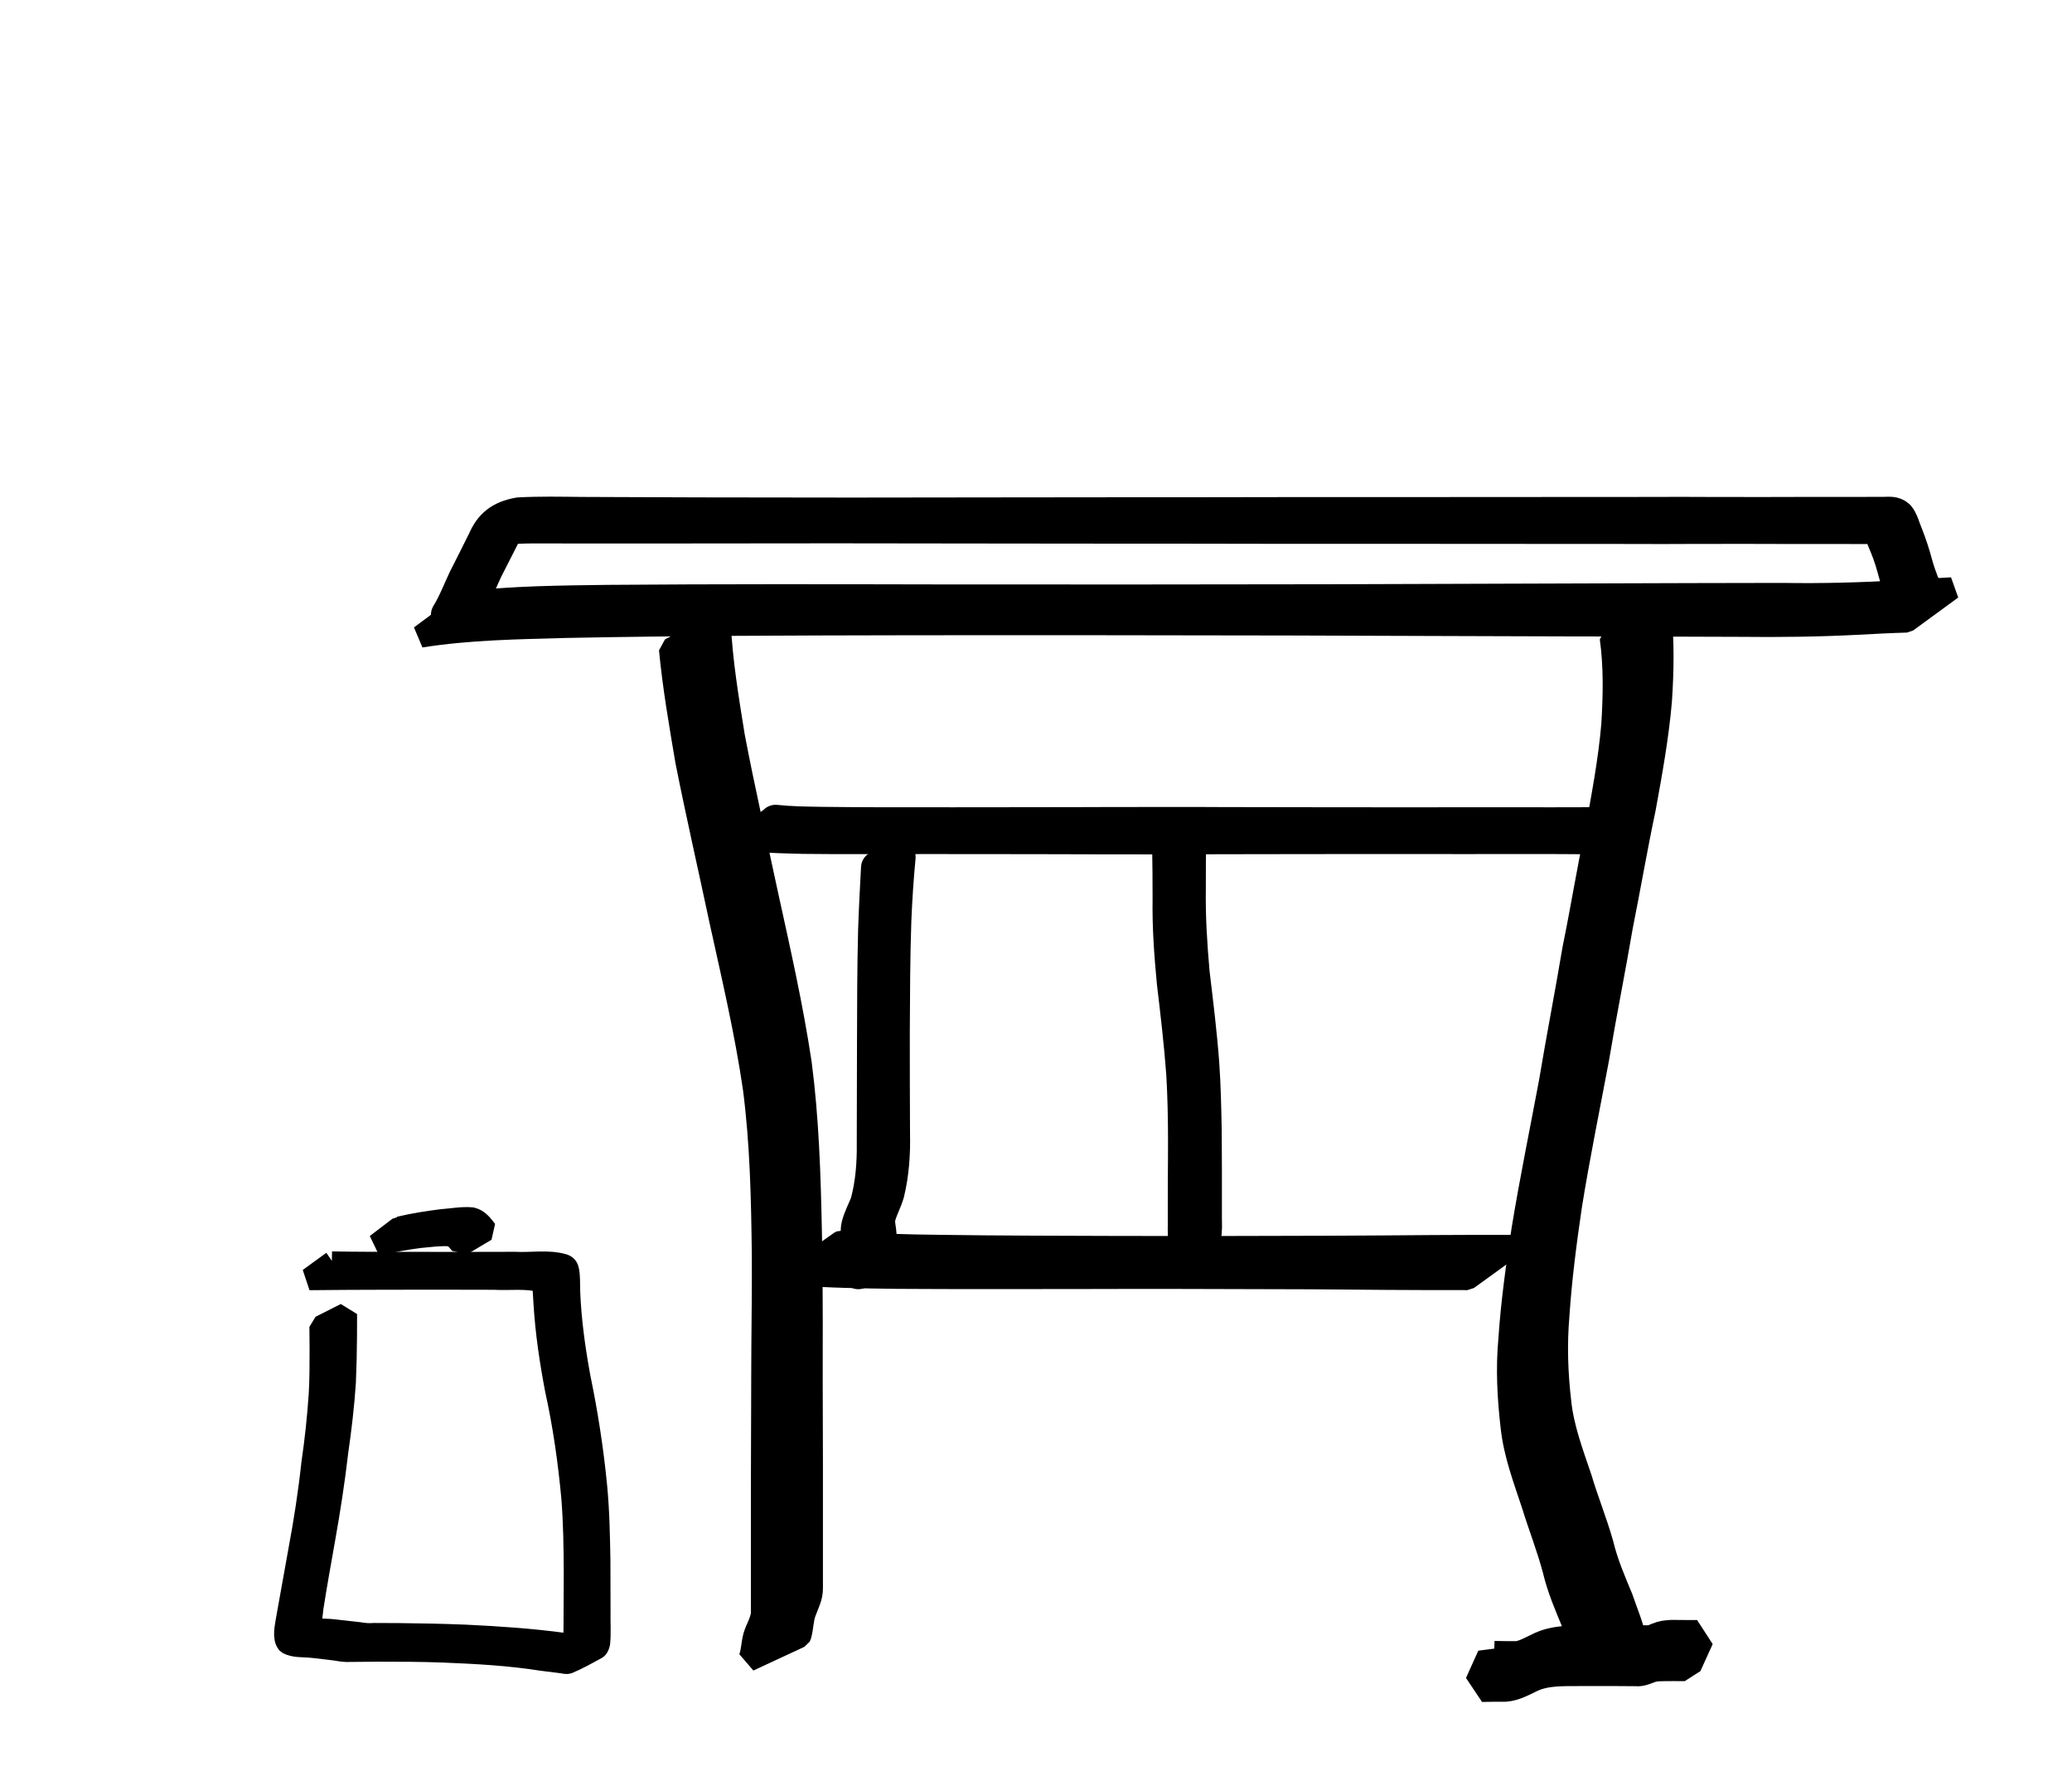 <?xml version="1.0" encoding="UTF-8" standalone="no"?>
<svg
   xmlns:dc="http://purl.org/dc/elements/1.1/"
   xmlns:cc="http://creativecommons.org/ns#"
   xmlns:rdf="http://www.w3.org/1999/02/22-rdf-syntax-ns#"
   xmlns:svg="http://www.w3.org/2000/svg"
   xmlns="http://www.w3.org/2000/svg"
   id="svg6231"
   version="1.1"
   viewBox="0 0 9.26 7.938"
   height="7.938mm"
   width="9.26mm">
  <defs
     id="defs6225" />
  <g
     transform="translate(-0.025,-289.038)"
     id="layer1">
    <g
       id="g6819">
      <g
         id="g2941"
         transform="translate(-101.135,304.248)">
        <path
           d="m 103.239,-12.516 c 0.211,-0.026 0.424,-0.027 0.636,-0.03 0.495,-0.004 0.99,-0.003 1.486,-0.002 0.58,6.88e-4 1.16,3.18e-4 1.741,-7.41e-4 0.41,-9.52e-4 0.82,-0.003 1.231,-0.004 0.265,-6.08e-4 0.53,-0.002 0.795,-0.002 0.176,0.003 0.352,-0.002 0.527,-0.012 0.076,-0.005 0.151,-0.009 0.227,-0.013 0,0 -0.201,0.147 -0.201,0.147 v 0 c -0.074,0.002 -0.148,0.006 -0.222,0.01 -0.175,0.009 -0.349,0.011 -0.524,0.009 -0.263,-7.14e-4 -0.526,-0.002 -0.789,-0.002 -0.407,-7.67e-4 -0.814,-0.003 -1.221,-0.004 -0.579,-0.001 -1.159,-0.002 -1.738,-10e-4 -0.499,9.53e-4 -0.999,0.002 -1.498,0.012 -0.217,0.006 -0.434,0.009 -0.649,0.043 0,0 0.2,-0.149 0.2,-0.149 z"
           id="path3803-7-7-3-3"
           style="opacity:1;fill:#000000;fill-opacity:1;fill-rule:evenodd;stroke:#000000;stroke-width:0.1;stroke-linecap:round;stroke-linejoin:bevel;stroke-miterlimit:4;stroke-dasharray:none;stroke-dashoffset:0;stroke-opacity:1" />
        <path
           d="m 104.376,-12.423 c 0.008,0.169 0.036,0.337 0.063,0.504 0.045,0.237 0.099,0.472 0.149,0.707 0.055,0.251 0.112,0.502 0.15,0.756 0.032,0.247 0.04,0.496 0.045,0.744 0.003,0.135 0.004,0.27 0.004,0.405 0,0.091 -4.3e-4,0.181 -2e-4,0.272 -1.6e-4,0.074 2.3e-4,0.148 6e-4,0.222 2.7e-4,0.05 3.7e-4,0.1 4e-4,0.15 3e-5,0.046 2e-5,0.092 2e-5,0.137 0,0.046 0,0.092 0,0.138 0,0.046 0,0.092 0,0.138 0,0.046 0,0.092 0,0.138 10e-4,0.039 -0.018,0.073 -0.031,0.109 -0.011,0.031 -0.011,0.065 -0.019,0.097 -0.001,0.004 -0.002,0.007 -0.004,0.011 0,0 -0.228,0.106 -0.228,0.106 v 0 c 0.002,-0.003 0.003,-0.007 0.005,-0.01 0.012,-0.031 0.011,-0.064 0.02,-0.097 0.01,-0.035 0.031,-0.065 0.035,-0.102 0,-0.046 0,-0.092 0,-0.138 0,-0.046 0,-0.092 0,-0.138 0,-0.046 0,-0.092 0,-0.138 0,-0.046 -1e-5,-0.092 2e-5,-0.137 4e-5,-0.05 1.3e-4,-0.101 4e-4,-0.151 3.7e-4,-0.074 7.7e-4,-0.149 7.1e-4,-0.223 4e-4,-0.091 2.5e-4,-0.182 10e-4,-0.273 0.001,-0.136 0.003,-0.272 0.002,-0.407 -0.003,-0.248 -0.008,-0.497 -0.04,-0.743 -0.037,-0.254 -0.096,-0.503 -0.151,-0.754 -0.05,-0.236 -0.104,-0.471 -0.151,-0.708 -0.028,-0.166 -0.057,-0.332 -0.073,-0.5 0,0 0.221,-0.115 0.221,-0.115 z"
           id="path3805-3-1-9-8"
           style="opacity:1;fill:#000000;fill-opacity:1;fill-rule:evenodd;stroke:#000000;stroke-width:0.1;stroke-linecap:round;stroke-linejoin:bevel;stroke-miterlimit:4;stroke-dasharray:none;stroke-dashoffset:0;stroke-opacity:1" />
        <path
           d="m 108.58,-12.472 c 0.013,0.132 0.011,0.264 0.002,0.396 -0.014,0.161 -0.043,0.32 -0.072,0.479 -0.037,0.175 -0.067,0.351 -0.102,0.526 -0.034,0.199 -0.074,0.397 -0.107,0.595 -0.041,0.219 -0.086,0.437 -0.121,0.656 -0.024,0.163 -0.045,0.325 -0.056,0.489 -0.011,0.129 -0.007,0.257 0.008,0.385 0.012,0.119 0.055,0.231 0.093,0.344 0.029,0.098 0.068,0.193 0.096,0.292 0.02,0.084 0.054,0.163 0.087,0.242 0.022,0.065 0.05,0.129 0.063,0.197 0.002,0.026 0.002,0.013 2.6e-4,0.038 0,0 -0.226,0.109 -0.226,0.109 v 0 c 0.008,-0.017 0.005,-0.007 0.005,-0.03 -0.008,-0.067 -0.039,-0.129 -0.058,-0.193 -0.033,-0.08 -0.068,-0.16 -0.088,-0.245 -0.026,-0.099 -0.064,-0.194 -0.094,-0.292 -0.038,-0.115 -0.081,-0.228 -0.094,-0.349 -0.015,-0.13 -0.022,-0.259 -0.01,-0.39 0.011,-0.165 0.034,-0.33 0.059,-0.493 0.036,-0.22 0.081,-0.438 0.122,-0.657 0.033,-0.199 0.072,-0.397 0.105,-0.595 0.036,-0.175 0.064,-0.351 0.101,-0.525 0.029,-0.158 0.059,-0.316 0.073,-0.477 0.008,-0.13 0.011,-0.26 -0.007,-0.389 0,0 0.221,-0.116 0.221,-0.116 z"
           id="path3807-6-1-4-5"
           style="opacity:1;fill:#000000;fill-opacity:1;fill-rule:evenodd;stroke:#000000;stroke-width:0.1;stroke-linecap:round;stroke-linejoin:bevel;stroke-miterlimit:4;stroke-dasharray:none;stroke-dashoffset:0;stroke-opacity:1" />
        <path
           d="m 104.918,-9.66 c 0.148,0.015 0.297,0.017 0.446,0.019 0.272,0.004 0.544,0.004 0.815,0.005 0.306,7.41e-4 0.613,1.5e-5 0.919,-0.001 0.153,-3.71e-4 0.305,-0.002 0.458,-0.003 0.054,-5.02e-4 0.108,-6.61e-4 0.161,-7.14e-4 0.041,8e-5 0.083,-1.4e-4 0.124,-1.36e-4 0.027,-9.9e-5 0.053,-1.36e-4 0.08,-1.3e-4 0,0 -0.203,0.147 -0.203,0.147 v 0 c -0.027,5e-6 -0.053,-3.1e-5 -0.08,-1.31e-4 -0.041,4e-6 -0.083,-2.17e-4 -0.124,-1.37e-4 -0.053,-5.2e-5 -0.106,-2.11e-4 -0.159,-7.15e-4 -0.15,-0.001 -0.299,-0.003 -0.449,-0.003 -0.306,-10e-4 -0.611,-0.002 -0.917,-9e-4 -0.274,2.03e-4 -0.548,0.001 -0.821,-7.67e-4 -0.152,-0.002 -0.304,-0.004 -0.455,-0.016 0,0 0.204,-0.144 0.204,-0.144 z"
           id="path3811-2-9-1-6"
           style="opacity:1;fill:#000000;fill-opacity:1;fill-rule:evenodd;stroke:#000000;stroke-width:0.1;stroke-linecap:round;stroke-linejoin:bevel;stroke-miterlimit:4;stroke-dasharray:none;stroke-dashoffset:0;stroke-opacity:1" />
        <path
           d="m 107.837,-7.8 c 0.035,0.001 0.07,0.001 0.105,0.001 0.037,-0.005 0.073,-0.027 0.11,-0.044 0.038,-0.017 0.077,-0.022 0.116,-0.025 0.035,-0.002 0.07,-0.002 0.106,-0.002 0.045,5.29e-4 0.091,7.93e-4 0.136,7.93e-4 0.038,1.6e-5 0.077,-2.64e-4 0.115,-7.93e-4 0.021,0.002 0.041,-0.012 0.062,-0.018 0.014,-0.004 0.029,-0.005 0.043,-0.006 0.021,2.3e-5 0.041,2.46e-4 0.062,5.29e-4 0.018,2.11e-4 0.035,1.85e-4 0.053,8.7e-5 0,0 -0.055,0.121 -0.055,0.121 v 0 c -0.018,-1.33e-4 -0.035,-1.96e-4 -0.053,-6.7e-5 -0.021,8.2e-5 -0.041,-3.7e-5 -0.062,7.94e-4 -0.014,7.94e-4 -0.028,0.002 -0.042,0.007 -0.021,0.007 -0.041,0.018 -0.062,0.015 -0.038,-5.29e-4 -0.076,-7.93e-4 -0.115,-7.93e-4 -0.045,-2.17e-4 -0.091,-7.9e-5 -0.137,1.96e-4 -0.035,10e-5 -0.07,-2.46e-4 -0.105,0.002 -0.039,0.003 -0.077,0.009 -0.116,0.027 -0.037,0.018 -0.073,0.038 -0.111,0.041 -0.035,-1.8e-5 -0.071,-10e-5 -0.106,0.001 0,0 0.055,-0.122 0.055,-0.122 z"
           id="path2500-2-1"
           style="opacity:1;fill:#000000;fill-opacity:1;fill-rule:evenodd;stroke:#000000;stroke-width:0.152;stroke-linecap:round;stroke-linejoin:bevel;stroke-miterlimit:4;stroke-dasharray:none;stroke-dashoffset:0;stroke-opacity:1" />
        <path
           d="m 103.161,-12.463 c 0.031,-0.05 0.052,-0.106 0.077,-0.159 0.029,-0.057 0.058,-0.114 0.086,-0.171 0.029,-0.067 0.071,-0.104 0.155,-0.119 0.093,-0.005 0.187,-0.003 0.281,-0.002 0.175,9e-4 0.349,0.001 0.524,0.002 0.226,5.56e-4 0.452,9e-4 0.679,8.73e-4 0.214,-6.6e-5 0.427,-4.76e-4 0.641,-7.93e-4 0.17,-1.7e-4 0.339,-2.65e-4 0.509,-5.3e-4 0.145,-1.07e-4 0.289,-1.65e-4 0.434,-2.3e-4 0.117,-7.1e-5 0.235,-4.5e-4 0.352,-5.55e-4 0.102,-5.4e-5 0.203,-3.4e-5 0.305,1.5e-5 0.098,-2.8e-5 0.196,-9.9e-5 0.294,-1.63e-4 0.087,-4.2e-5 0.175,-1.32e-4 0.262,-1.05e-4 0.081,4e-6 0.163,-7.4e-5 0.244,-1.45e-4 0.065,-1.03e-4 0.129,-2.57e-4 0.194,-2.33e-4 0.063,3.7e-5 0.126,7.3e-5 0.189,2.5e-5 0.057,1.8e-5 0.114,-1.04e-4 0.171,-1.69e-4 0.037,-5.8e-5 0.073,-3.18e-4 0.11,-3.18e-4 0.048,1.95e-4 0.096,3.18e-4 0.144,5.03e-4 0.076,2.64e-4 0.152,2.53e-4 0.228,2.15e-4 0.062,10e-7 0.125,-2.05e-4 0.188,-4.5e-4 0.039,-2.91e-4 0.079,-1.17e-4 0.118,-6e-5 0.045,1.33e-4 0.091,1.9e-5 0.136,-1.3e-5 0.032,-6.5e-5 0.065,-1.79e-4 0.097,-2.41e-4 0.023,-2.64e-4 0.046,-0.004 0.064,0.013 0.013,0.016 0.019,0.035 0.026,0.055 0.016,0.04 0.031,0.08 0.043,0.121 0.01,0.036 0.02,0.073 0.034,0.108 0.003,0.011 0.009,0.022 0.014,0.033 0,0 -0.091,0.051 -0.091,0.051 v 0 c -0.005,-0.011 -0.011,-0.022 -0.014,-0.034 -0.013,-0.036 -0.023,-0.072 -0.033,-0.109 -0.011,-0.041 -0.026,-0.081 -0.043,-0.12 -0.007,-0.017 -0.012,-0.035 -0.024,-0.05 -0.017,-0.012 -0.04,-0.006 -0.06,-0.007 -0.032,-6.2e-5 -0.064,-1.76e-4 -0.097,-2.4e-4 -0.045,-3.3e-5 -0.091,-1.47e-4 -0.136,-1.3e-5 -0.039,5.6e-5 -0.078,2.38e-4 -0.118,-6.1e-5 -0.062,-2.48e-4 -0.124,-4.5e-4 -0.186,-4.5e-4 -0.076,-3.8e-5 -0.153,-4.9e-5 -0.229,2.15e-4 -0.048,1.64e-4 -0.097,2.91e-4 -0.145,5.03e-4 -0.036,1.4e-5 -0.073,-2.54e-4 -0.109,-3.18e-4 -0.057,-6.4e-5 -0.114,-1.86e-4 -0.17,-1.68e-4 -0.063,-4.9e-5 -0.126,-1.2e-5 -0.189,2.4e-5 -0.065,2.3e-5 -0.129,-1.29e-4 -0.194,-2.32e-4 -0.081,-7.1e-5 -0.162,-1.49e-4 -0.244,-1.45e-4 -0.087,2.7e-5 -0.175,-6.3e-5 -0.262,-1.05e-4 -0.098,-6.4e-5 -0.196,-1.35e-4 -0.294,-1.64e-4 -0.102,5e-5 -0.203,7e-5 -0.305,1.5e-5 -0.117,-9.1e-5 -0.234,-4.73e-4 -0.35,-5.53e-4 -0.144,-6.6e-5 -0.289,-1.24e-4 -0.433,-2.3e-4 -0.169,-2.53e-4 -0.338,-3.44e-4 -0.507,-5.29e-4 -0.213,-3.17e-4 -0.426,-7.14e-4 -0.638,-7.94e-4 -0.227,-1.8e-5 -0.454,3.18e-4 -0.681,6.35e-4 -0.175,2.3e-5 -0.351,-1.17e-4 -0.526,-2.1e-5 -0.095,1.42e-4 -0.19,-0.003 -0.284,0.007 -0.005,0.002 -0.021,0.008 -0.016,0.005 0.024,-0.017 0.05,-0.031 0.076,-0.046 0.004,-0.002 -0.008,0.004 -0.011,0.008 -0.013,0.013 -0.019,0.031 -0.028,0.047 -0.029,0.057 -0.058,0.114 -0.087,0.171 -0.025,0.053 -0.046,0.108 -0.074,0.159 0,0 -0.096,0.042 -0.096,0.042 z"
           id="path2606-1"
           style="opacity:1;fill:none;fill-opacity:1;fill-rule:evenodd;stroke:#000000;stroke-width:0.15;stroke-linecap:round;stroke-linejoin:round;stroke-miterlimit:4;stroke-dasharray:none;stroke-dashoffset:0;stroke-opacity:1" />
        <path
           d="m 104.626,-11.538 c 0.067,0.007 0.134,0.008 0.201,0.009 0.091,0.001 0.181,0.002 0.272,0.002 0.108,1.12e-4 0.217,6.3e-5 0.325,8.9e-5 0.103,9.1e-5 0.207,-2.06e-4 0.31,-3.18e-4 0.079,-1.54e-4 0.158,-1.82e-4 0.237,-3.44e-4 0.051,-8.8e-5 0.103,-3.17e-4 0.154,-4.76e-4 0.037,-2.6e-5 0.073,-9e-6 0.11,-8.1e-5 0.03,2.5e-5 0.061,-5.9e-5 0.091,-1.06e-4 0.022,1.2e-5 0.045,-9.9e-5 0.068,-1.07e-4 0.018,-5e-6 0.037,1.9e-5 0.056,-4.8e-5 0.019,0 0.037,5.2e-5 0.056,7.6e-5 0.036,1.17e-4 0.071,3.17e-4 0.107,4.5e-4 0.066,1.85e-4 0.131,2.64e-4 0.196,3.7e-4 0.092,1.17e-4 0.184,3.71e-4 0.276,4.23e-4 0.116,2.01e-4 0.232,2.38e-4 0.348,2.65e-4 0.113,-4.5e-5 0.226,-1.14e-4 0.339,-2.35e-4 0.11,-6.3e-5 0.22,1.74e-4 0.331,1.39e-4 0.078,-2.28e-4 0.155,7e-6 0.233,-0.001 0,0 -0.084,0.061 -0.084,0.061 v 0 c -0.076,-0.001 -0.153,-9.26e-4 -0.23,-0.001 -0.11,-3.4e-5 -0.221,2.04e-4 -0.331,1.4e-4 -0.113,-1.22e-4 -0.226,-1.9e-4 -0.338,-2.35e-4 -0.116,2.8e-5 -0.232,6.5e-5 -0.348,2.65e-4 -0.092,5.1e-5 -0.184,2.91e-4 -0.277,4.23e-4 -0.066,1.07e-4 -0.132,1.9e-4 -0.197,3.7e-4 -0.036,1.16e-4 -0.072,3.18e-4 -0.108,4.5e-4 -0.019,2.4e-5 -0.037,7.5e-5 -0.056,7.6e-5 -0.018,-6.8e-5 -0.037,-4.2e-5 -0.056,-4.8e-5 -0.022,-8e-6 -0.045,-1.19e-4 -0.067,-1.07e-4 -0.03,-4.7e-5 -0.061,-1.31e-4 -0.091,-1.06e-4 -0.037,-7.2e-5 -0.073,-5.5e-5 -0.11,-8.1e-5 -0.051,-1.62e-4 -0.102,-3.7e-4 -0.153,-4.76e-4 -0.079,-1.53e-4 -0.158,-1.81e-4 -0.236,-3.44e-4 -0.103,-1.05e-4 -0.206,-3.97e-4 -0.309,-2.65e-4 -0.108,6.8e-5 -0.217,1.07e-4 -0.325,1.93e-4 -0.091,10e-7 -0.182,3.71e-4 -0.273,-0.001 -0.068,-0.002 -0.136,-0.003 -0.204,-0.009 0,0 0.085,-0.06 0.085,-0.06 z"
           id="path2671"
           style="opacity:1;fill:none;fill-opacity:1;fill-rule:evenodd;stroke:#000000;stroke-width:0.15;stroke-linecap:round;stroke-linejoin:round;stroke-miterlimit:4;stroke-dasharray:none;stroke-dashoffset:0;stroke-opacity:1" />
        <path
           d="m 106.476,-11.473 c -0.002,0.078 -0.002,0.157 -0.002,0.235 -0.002,0.125 0.006,0.251 0.017,0.375 0.016,0.135 0.033,0.27 0.043,0.406 0.007,0.099 0.009,0.199 0.011,0.299 5.3e-4,0.055 8e-4,0.111 8e-4,0.166 1.5e-4,0.034 4e-5,0.069 6e-5,0.103 -2e-5,0.035 -1.3e-4,0.07 -4e-5,0.105 -5.3e-4,0.028 0.002,0.055 -8e-4,0.083 0,0 -0.093,0.046 -0.093,0.046 v 0 c 0.005,-0.027 2.6e-4,-0.055 0.002,-0.082 8e-5,-0.035 -3e-5,-0.07 -3e-5,-0.105 5e-5,-0.034 2e-5,-0.069 2.6e-4,-0.103 2.7e-4,-0.056 10e-4,-0.111 8e-4,-0.167 -1.8e-4,-0.1 -0.002,-0.2 -0.008,-0.3 -0.01,-0.136 -0.026,-0.271 -0.042,-0.406 -0.012,-0.125 -0.021,-0.25 -0.019,-0.375 -2.7e-4,-0.078 -2.7e-4,-0.156 -0.002,-0.234 0,0 0.093,-0.047 0.093,-0.047 z"
           id="path2673"
           style="opacity:1;fill:none;fill-opacity:1;fill-rule:evenodd;stroke:#000000;stroke-width:0.15;stroke-linecap:round;stroke-linejoin:round;stroke-miterlimit:4;stroke-dasharray:none;stroke-dashoffset:0;stroke-opacity:1" />
        <path
           d="m 105.177,-11.379 c -0.009,0.093 -0.015,0.187 -0.019,0.281 -0.006,0.169 -0.006,0.339 -0.007,0.508 -1.5e-4,0.149 2.7e-4,0.298 0.001,0.447 0.002,0.089 -0.004,0.178 -0.025,0.265 -0.01,0.035 -0.028,0.067 -0.038,0.102 -0.007,0.022 -0.002,0.044 0.001,0.066 0.003,0.026 0.004,0.053 0.005,0.08 0.001,0.021 -0.003,0.041 -0.006,0.061 0,0 -0.093,0.046 -0.093,0.046 v 0 c 0.003,-0.02 0.008,-0.04 0.007,-0.06 -5.3e-4,-0.026 -0.001,-0.052 -0.005,-0.079 -0.003,-0.023 -0.009,-0.047 -0.003,-0.07 0.009,-0.036 0.027,-0.068 0.04,-0.102 0.023,-0.086 0.03,-0.175 0.029,-0.264 5.3e-4,-0.149 0.001,-0.299 0.001,-0.448 5.3e-4,-0.169 5.3e-4,-0.338 0.005,-0.507 0.003,-0.093 0.008,-0.186 0.013,-0.279 0,0 0.093,-0.046 0.093,-0.046 z"
           id="path2675"
           style="opacity:1;fill:none;fill-opacity:1;fill-rule:evenodd;stroke:#000000;stroke-width:0.15;stroke-linecap:round;stroke-linejoin:round;stroke-miterlimit:4;stroke-dasharray:none;stroke-dashoffset:0;stroke-opacity:1" />
        <path
           d="m 102.643,-9.567 c 0.108,0.002 0.217,0.002 0.325,0.002 0.165,5.24e-4 0.329,3.57e-4 0.494,-1.89e-4 0.072,0.004 0.148,-0.011 0.218,0.01 0.009,0.005 0.012,0.006 0.016,0.016 0.008,0.021 0.006,0.08 0.007,0.103 0.005,0.128 0.023,0.256 0.046,0.382 0.033,0.159 0.058,0.32 0.074,0.482 0.011,0.111 0.013,0.223 0.015,0.335 5.3e-4,0.078 5.3e-4,0.156 5.3e-4,0.234 -0.001,0.046 0.003,0.093 -0.002,0.139 -0.003,0.008 -0.004,0.016 -0.012,0.021 -0.042,0.023 -0.083,0.046 -0.126,0.064 -0.008,0.003 -0.018,-0.001 -0.027,-0.002 -0.025,-0.003 -0.064,-0.008 -0.088,-0.011 -0.145,-0.023 -0.292,-0.031 -0.439,-0.037 -0.099,-0.004 -0.199,-0.004 -0.298,-0.004 -0.039,2.146e-4 -0.079,7.223e-4 -0.118,9.948e-4 -0.024,0.002 -0.046,-0.002 -0.07,-0.006 -0.038,-0.004 -0.076,-0.01 -0.114,-0.013 -0.034,-0.003 -0.067,6.773e-4 -0.098,-0.015 -0.021,-0.024 -0.008,-0.075 -0.004,-0.103 0.018,-0.104 0.038,-0.208 0.056,-0.312 0.024,-0.128 0.044,-0.257 0.058,-0.387 0.015,-0.102 0.026,-0.205 0.033,-0.308 0.004,-0.067 0.004,-0.135 0.004,-0.203 -1.7e-4,-0.034 -5.3e-4,-0.068 -7.9e-4,-0.101 0,0 0.113,-0.057 0.113,-0.057 v 0 c -1.2e-4,0.034 -1.5e-4,0.068 -2.7e-4,0.102 -5.3e-4,0.068 -0.002,0.136 -0.005,0.204 -0.007,0.104 -0.019,0.207 -0.034,0.31 -0.015,0.13 -0.035,0.259 -0.058,0.388 -0.018,0.103 -0.037,0.206 -0.053,0.31 -10e-4,0.011 -0.01,0.073 -0.005,0.085 5.3e-4,0.001 0.002,0.002 0.003,0.003 0.03,0.013 0.063,0.008 0.094,0.012 0.039,0.004 0.077,0.009 0.116,0.013 0.023,0.004 0.045,0.006 0.068,0.004 0.039,1.94e-5 0.077,1.669e-4 0.116,5.345e-4 0.098,9.525e-4 0.196,0.003 0.294,0.007 0.148,0.007 0.295,0.017 0.442,0.037 0.023,0.003 0.065,0.008 0.09,0.009 0.009,3.043e-4 0.033,-0.006 0.026,-7.249e-4 -0.028,0.024 -0.062,0.038 -0.093,0.058 -0.003,0.002 0.008,-0.001 0.011,-0.004 0.003,-0.002 0.004,-0.005 0.006,-0.008 0.008,-0.046 0.003,-0.092 0.005,-0.139 2.6e-4,-0.078 10e-4,-0.157 10e-4,-0.235 -5.3e-4,-0.112 -0.002,-0.224 -0.011,-0.336 -0.015,-0.162 -0.038,-0.323 -0.073,-0.482 -0.024,-0.126 -0.043,-0.253 -0.051,-0.381 -0.007,-0.113 0.002,0.029 -0.004,-0.064 -2.6e-4,-0.004 -8e-4,-0.025 -0.003,-0.031 -0.002,-0.006 -0.005,-0.006 -0.01,-0.009 -0.068,-0.018 -0.141,-0.007 -0.21,-0.011 -0.164,-5.51e-4 -0.329,-7.09e-4 -0.493,-1.9e-4 -0.111,3.55e-4 -0.221,5.77e-4 -0.332,0.002 0,0 0.103,-0.075 0.103,-0.075 z"
           id="path1909-5"
           style="opacity:1;fill:#000000;fill-opacity:1;fill-rule:evenodd;stroke:#000000;stroke-width:0.1;stroke-linecap:round;stroke-linejoin:bevel;stroke-miterlimit:4;stroke-dasharray:none;stroke-dashoffset:0;stroke-opacity:1" />
        <path
           d="m 102.945,-9.723 c 0.063,-0.015 0.127,-0.025 0.191,-0.033 0.044,-0.003 0.088,-0.012 0.132,-0.008 0.025,0.006 0.041,0.024 0.056,0.043 0.002,0.003 0.005,0.006 0.007,0.009 0,0 -0.109,0.065 -0.109,0.065 v 0 c -0.002,-0.003 -0.005,-0.006 -0.007,-0.009 -0.013,-0.017 -0.028,-0.032 -0.05,-0.034 -0.043,-0.002 -0.086,0.004 -0.129,0.008 -0.065,0.008 -0.129,0.02 -0.193,0.036 0,0 0.101,-0.077 0.101,-0.077 z"
           id="path1911-9"
           style="opacity:1;fill:#000000;fill-opacity:1;fill-rule:evenodd;stroke:#000000;stroke-width:0.1;stroke-linecap:round;stroke-linejoin:bevel;stroke-miterlimit:4;stroke-dasharray:none;stroke-dashoffset:0;stroke-opacity:1" />
      </g>
      <rect
         style="opacity:1;fill:none;fill-opacity:1;fill-rule:evenodd;stroke:none;stroke-width:0.05;stroke-linecap:round;stroke-linejoin:round;stroke-miterlimit:4;stroke-dasharray:none;stroke-dashoffset:0;stroke-opacity:1"
         id="rect2926-8-4"
         width="9.26"
         height="7.938"
         x="0.025"
         y="289.038" />
    </g>
  </g>
</svg>
